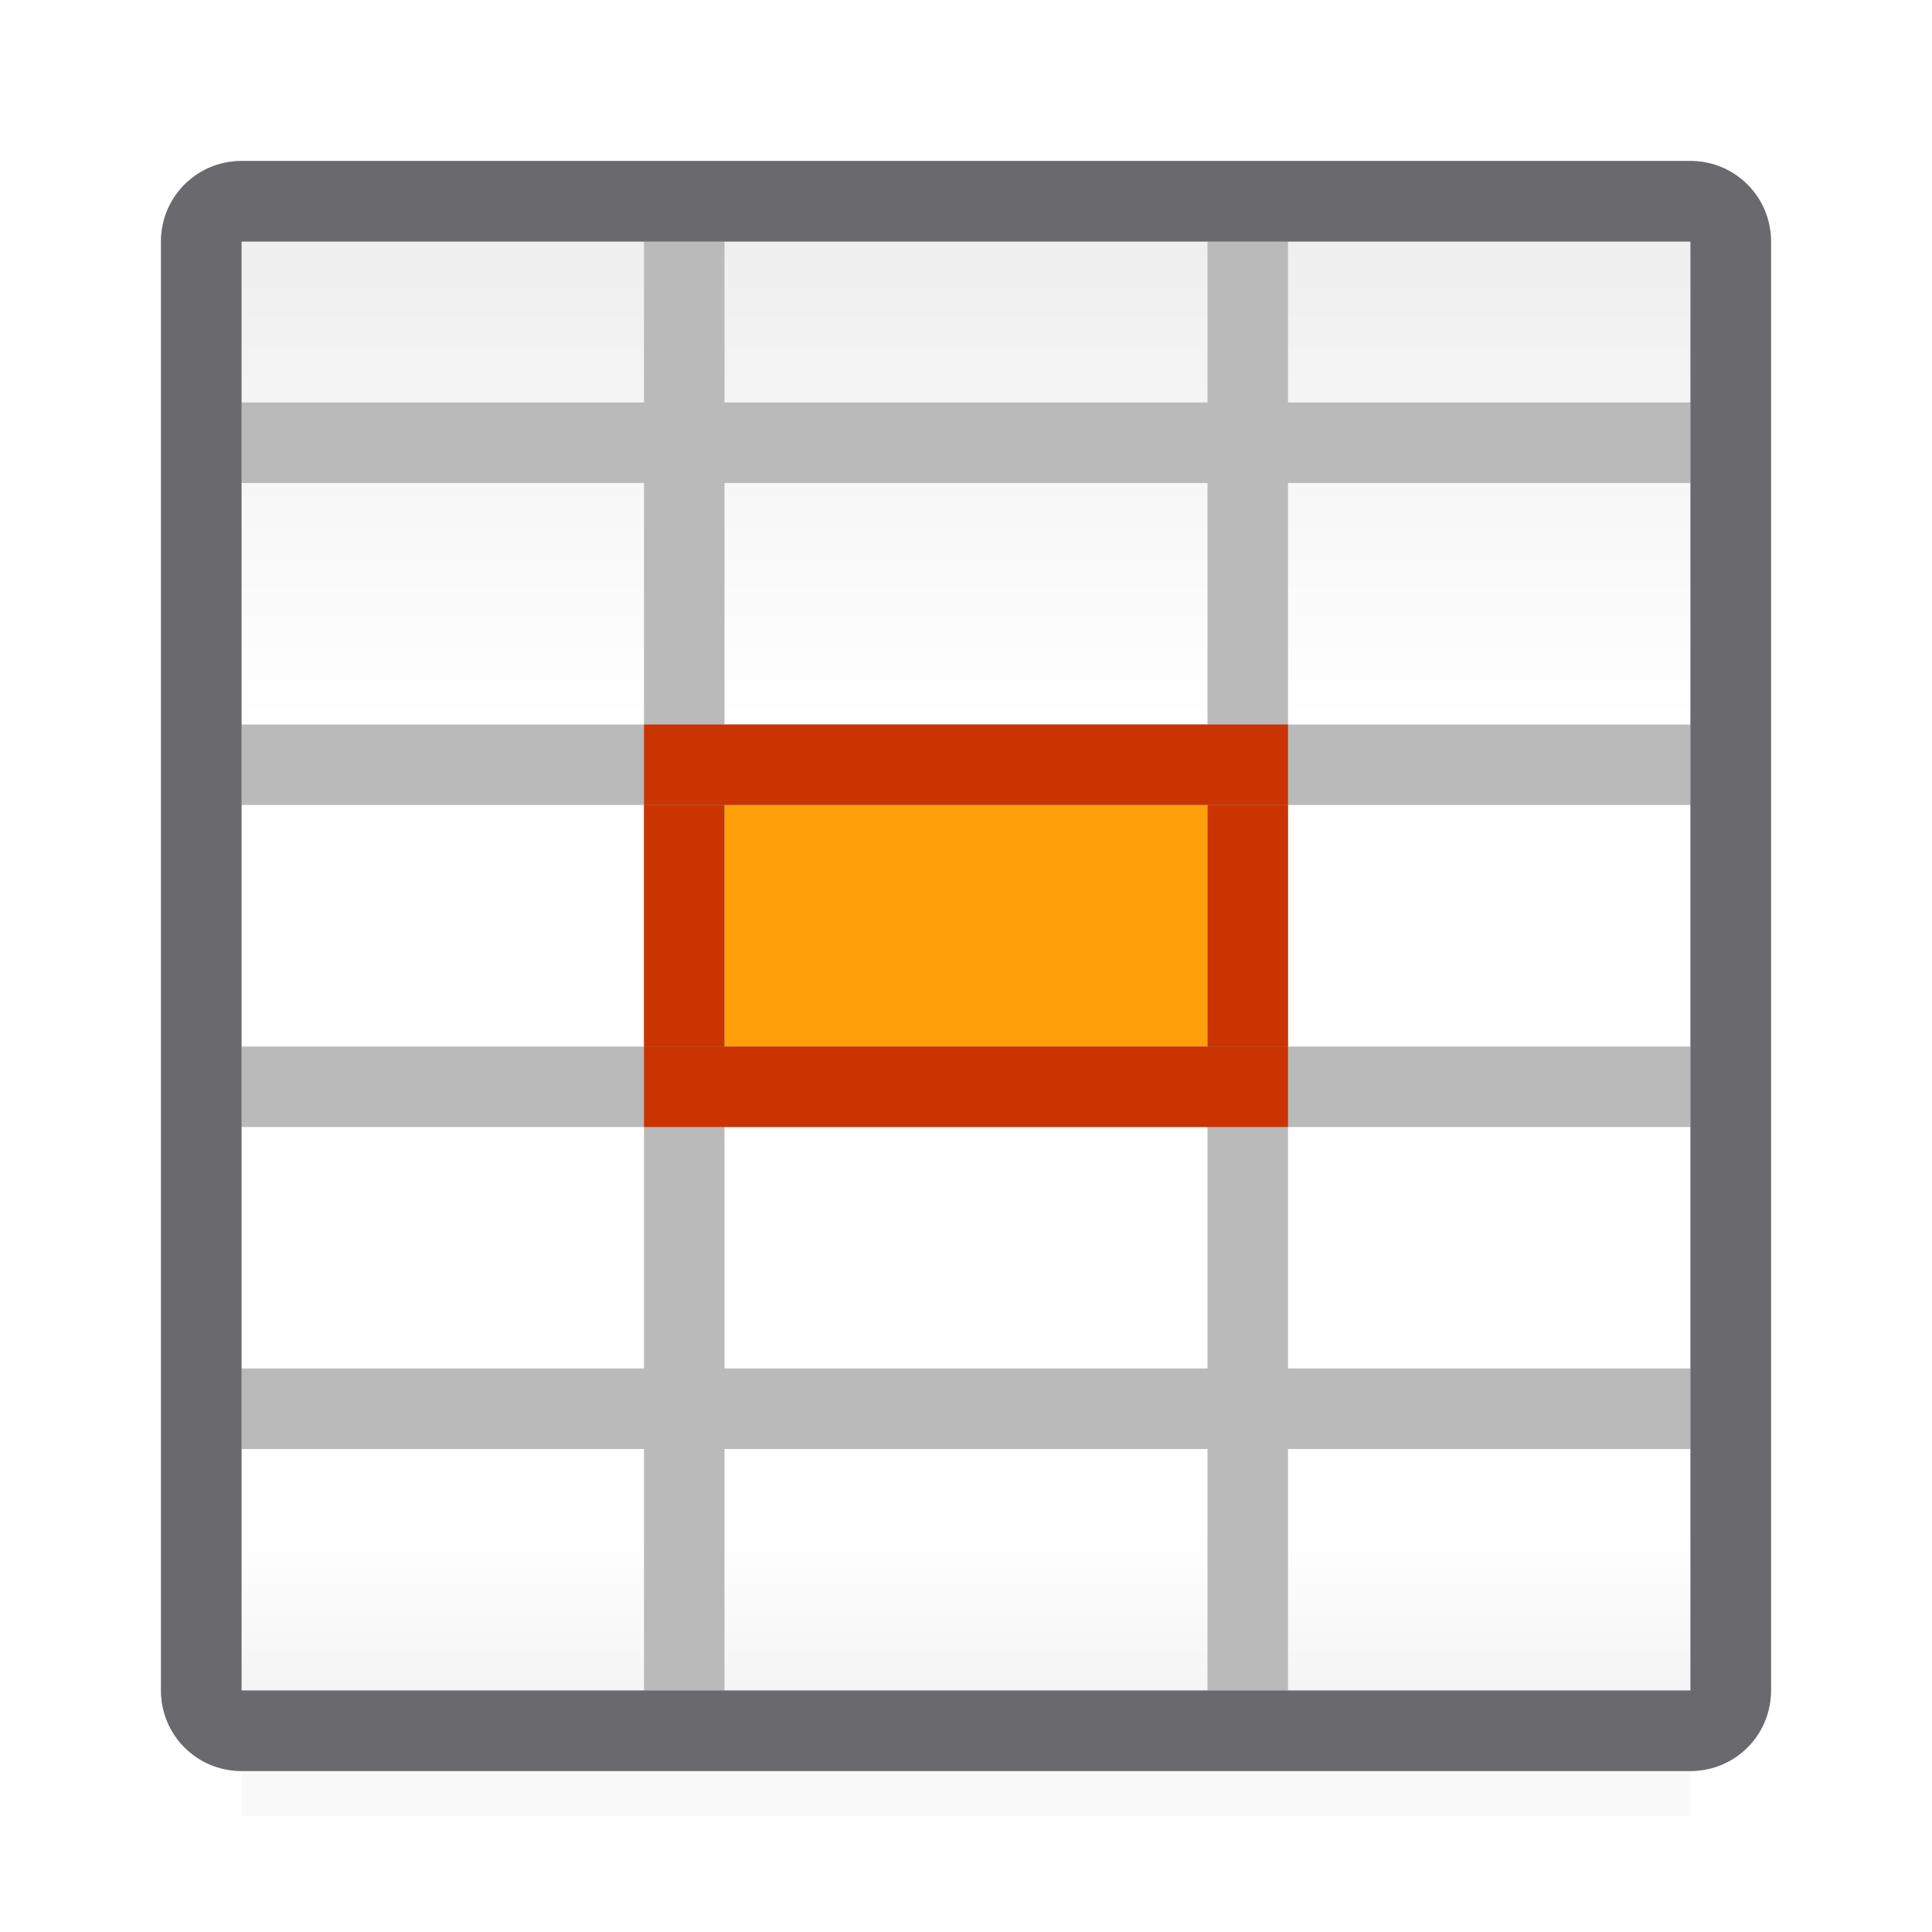 <?xml version="1.0" encoding="UTF-8" standalone="no"?>
<svg
   xmlns:dc="http://purl.org/dc/elements/1.1/"
   xmlns:cc="http://creativecommons.org/ns#"
   xmlns:rdf="http://www.w3.org/1999/02/22-rdf-syntax-ns#"
   xmlns:svg="http://www.w3.org/2000/svg"
   xmlns="http://www.w3.org/2000/svg"
   xmlns:sodipodi="http://sodipodi.sourceforge.net/DTD/sodipodi-0.dtd"
   xmlns:inkscape="http://www.inkscape.org/namespaces/inkscape"
   viewBox="0 0 24 24"
   version="1.1"
   id="svg26"
   sodipodi:docname="lc_entirecell.svg"
   inkscape:version="0.92.3 (unknown)"
   inkscape:export-filename="/home/rizmut/Dokumen/Rizmut/Github/libreoffice-style-sukapura/images_sukapura/cmd/lc_entirecell.png"
   inkscape:export-xdpi="96"
   inkscape:export-ydpi="96">
  <defs
     id="defs30" />
  <sodipodi:namedview
     pagecolor="#ffffff"
     bordercolor="#666666"
     borderopacity="1"
     objecttolerance="10"
     gridtolerance="10"
     guidetolerance="10"
     inkscape:pageopacity="0"
     inkscape:pageshadow="2"
     inkscape:window-width="1366"
     inkscape:window-height="706"
     id="namedview28"
     showgrid="true"
     inkscape:zoom="13.906433"
     inkscape:cx="3.1669106"
     inkscape:cy="10.286595"
     inkscape:window-x="0"
     inkscape:window-y="0"
     inkscape:window-maximized="1"
     inkscape:current-layer="svg26">
    <inkscape:grid
       type="xygrid"
       id="grid850" />
  </sodipodi:namedview>
  <linearGradient
     id="a"
     gradientUnits="userSpaceOnUse"
     x1="12"
     x2="12"
     y1="3"
     y2="21">
    <stop
       offset="0"
       stop-color="#efefef"
       id="stop2" />
    <stop
       offset=".333"
       stop-color="#fff"
       id="stop4" />
    <stop
       offset=".889"
       stop-color="#fff"
       id="stop6" />
    <stop
       offset="1"
       stop-color="#f5f5f5"
       id="stop8" />
  </linearGradient>
  <filter
     id="b"
     color-interpolation-filters="sRGB"
     height="1.095"
     width="1.097"
     x="-.049"
     y="-.047">
    <feGaussianBlur
       stdDeviation=".366"
       id="feGaussianBlur11" />
  </filter>
  <path
     d="m3 4h18v18.559h-18z"
     filter="url(#b)"
     opacity=".15"
     stroke-width="1.015"
     id="path14" />
  <path
     d="m3 3h18v18h-18z"
     fill="url(#a)"
     id="path16" />
  <path
     d="M 3 2 C 2.446 2 2 2.446 2 3 L 2 21 C 2 21.554 2.446 22 3 22 L 21 22 C 21.554 22 22 21.554 22 21 L 22 3 C 22 2.446 21.554 2 21 2 L 3 2 z M 3 3 L 8 3 L 8 5 L 3 5 L 3 3 z M 9 3 L 15 3 L 15 5 L 9 5 L 9 3 z M 16 3 L 21 3 L 21 5 L 16 5 L 16 3 z M 3 6 L 8 6 L 8 9 L 3 9 L 3 6 z M 9 6 L 15 6 L 15 9 L 9 9 L 9 6 z M 16 6 L 21 6 L 21 9 L 16 9 L 16 6 z M 3 10 L 8 10 L 8 13 L 3 13 L 3 10 z M 9 10 L 15 10 L 15 13 L 9 13 L 9 10 z M 16 10 L 21 10 L 21 13 L 16 13 L 16 10 z M 3 14 L 8 14 L 8 17 L 3 17 L 3 14 z M 9 14 L 15 14 L 15 17 L 9 17 L 9 14 z M 16 14 L 21 14 L 21 17 L 16 17 L 16 14 z M 3 18 L 8 18 L 8 21 L 3 21 L 3 18 z M 9 18 L 15 18 L 15 21 L 9 21 L 9 18 z M 16 18 L 21 18 L 21 21 L 16 21 L 16 18 z "
     id="path18"
     style="fill:#bababa;fill-opacity:1" />
  <path
     style="fill:#69696e;fill-opacity:1"
     d="M 3 2 C 2.446 2 2 2.446 2 3 L 2 5 L 2 6 L 2 21 C 2 21.554 2.446 22 3 22 L 21 22 C 21.554 22 22 21.554 22 21 L 22 6 L 22 3 C 22 2.446 21.554 2 21 2 L 3 2 z M 3 3 L 8 3 L 9 3 L 15 3 L 16 3 L 21 3 L 21 5 L 21 6 L 21 9 L 21 10 L 21 13 L 21 14 L 21 17 L 21 18 L 21 21 L 16 21 L 15 21 L 9 21 L 8 21 L 3 21 L 3 18 L 3 17 L 3 14 L 3 13 L 3 10 L 3 9 L 3 6 L 3 5 L 3 3 z "
     id="path22" />
  <rect
     style="fill:#ff9f0a;fill-opacity:1;stroke-width:1.061"
     id="rect3720"
     width="6"
     height="3"
     x="9"
     y="10" />
  <rect
     transform="scale(-1)"
     y="-13"
     x="-9"
     height="3"
     width="1"
     id="rect858"
     style="fill:#c93400;fill-opacity:1;stroke-width:0.387" />
  <rect
     style="fill:#c93400;fill-opacity:1;stroke-width:0.949"
     id="rect860"
     width="1"
     height="8"
     x="9"
     y="-16"
     transform="rotate(90)" />
  <rect
     style="fill:#c93400;fill-opacity:1;stroke-width:0.387"
     id="rect895"
     width="1"
     height="3"
     x="-16"
     y="-13"
     transform="scale(-1)" />
  <rect
     transform="rotate(90)"
     y="-16"
     x="13"
     height="8"
     width="1"
     id="rect899"
     style="fill:#c93400;fill-opacity:1;stroke-width:0.949" />
</svg>
